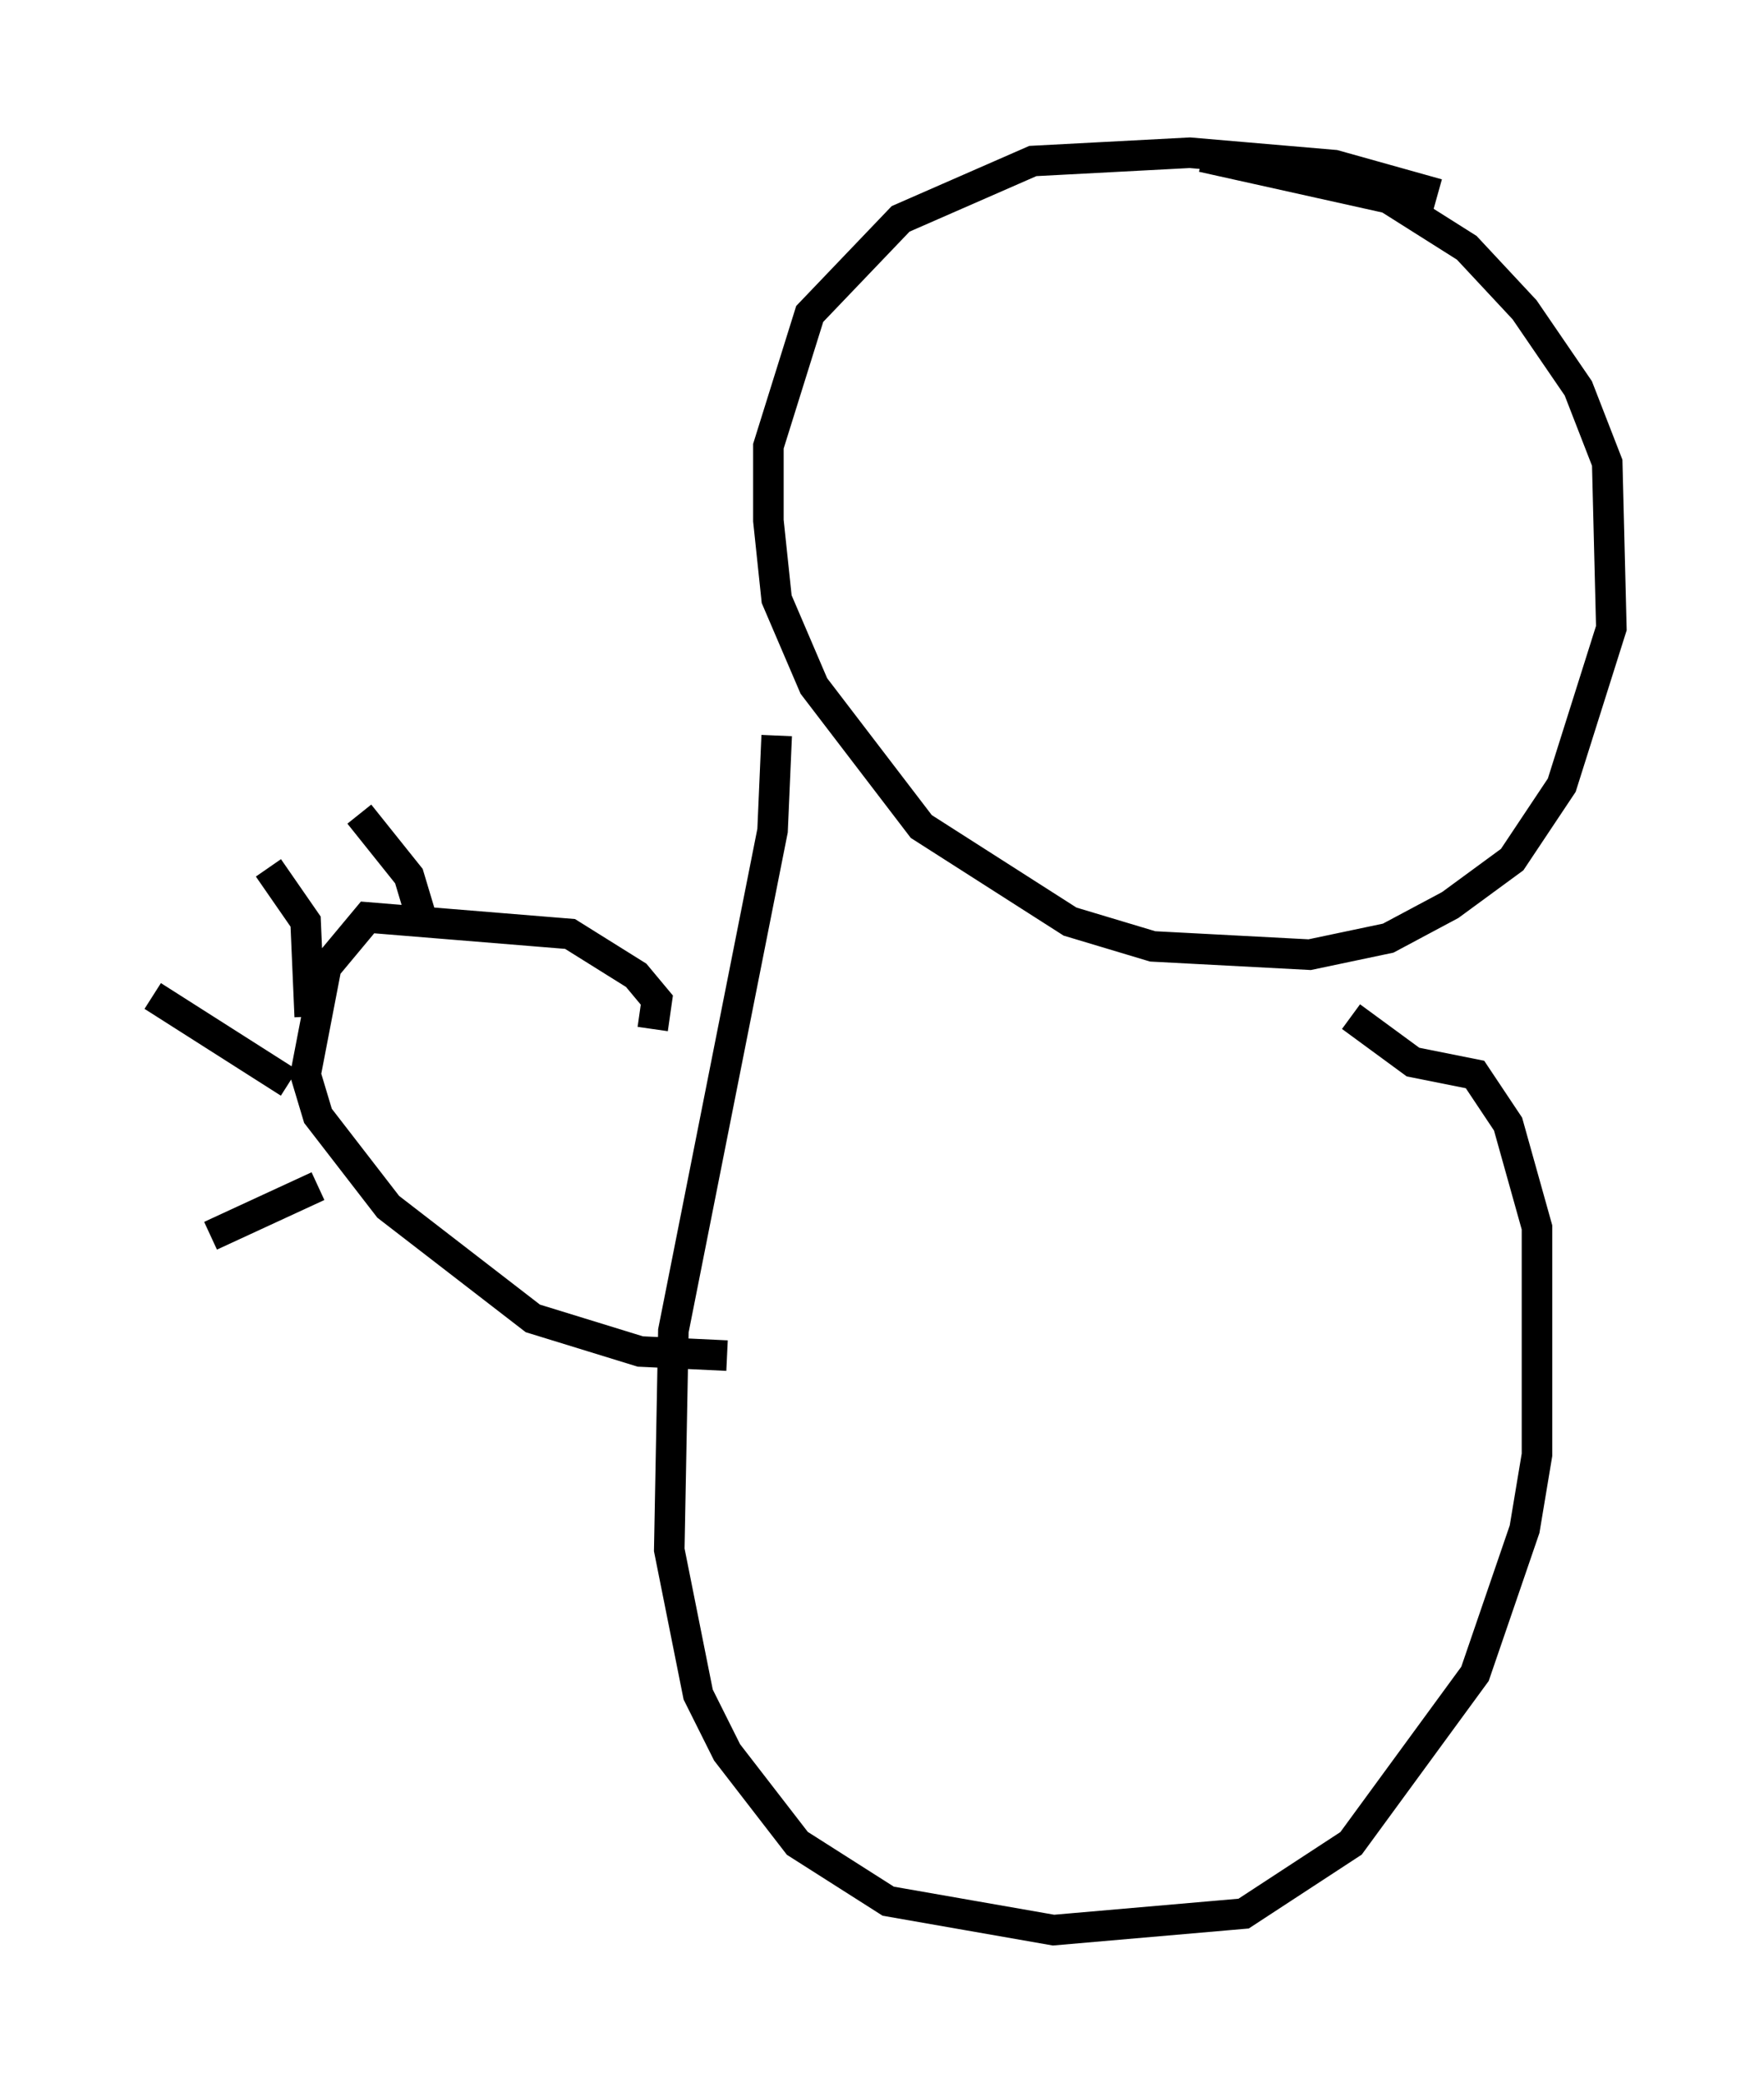 <?xml version="1.0" encoding="utf-8" ?>
<svg baseProfile="full" height="68.186" version="1.1" width="57.767" xmlns="http://www.w3.org/2000/svg" xmlns:ev="http://www.w3.org/2001/xml-events" xmlns:xlink="http://www.w3.org/1999/xlink"><defs /><rect fill="white" height="68.186" width="57.767" x="0" y="0" /><path d="M48.978, 7.436 m-1.894, -1.083 l-3.383, -0.947 -4.736, -0.406 l-5.142, 0.271 -4.33, 1.894 l-2.977, 3.112 -1.353, 4.33 l0.0, 2.436 0.271, 2.571 l1.218, 2.842 3.518, 4.601 l4.871, 3.112 2.706, 0.812 l5.142, 0.271 2.571, -0.541 l2.03, -1.083 2.03, -1.488 l1.624, -2.436 1.624, -5.142 l-0.135, -5.413 -0.947, -2.436 l-1.759, -2.571 -1.894, -2.03 l-2.571, -1.624 -6.089, -1.353 m-13.938, 18.944 l-0.135, 3.112 -3.248, 16.373 l-0.135, 7.172 0.947, 4.736 l0.947, 1.894 2.3, 2.977 l2.977, 1.894 5.413, 0.947 l6.225, -0.541 3.518, -2.3 l4.059, -5.548 1.624, -4.736 l0.406, -2.436 0.0, -7.442 l-0.947, -3.383 -1.083, -1.624 l-2.03, -0.406 -2.03, -1.488 m-22.868, 0.406 l0.135, -0.947 -0.677, -0.812 l-2.165, -1.353 -6.631, -0.541 l-1.353, 1.624 -0.677, 3.518 l0.406, 1.353 2.3, 2.977 l4.736, 3.654 3.518, 1.083 l2.842, 0.135 m-13.396, -5.548 l-3.518, 1.624 m2.571, -5.007 l-4.465, -2.842 m5.142, 0.677 l-0.135, -3.112 -1.218, -1.759 m5.007, 1.624 l-0.406, -1.353 -1.624, -2.03 m21.786, -14.479 l0.0, 0.0 " fill="none" stroke="black" stroke-width="1" /></svg>